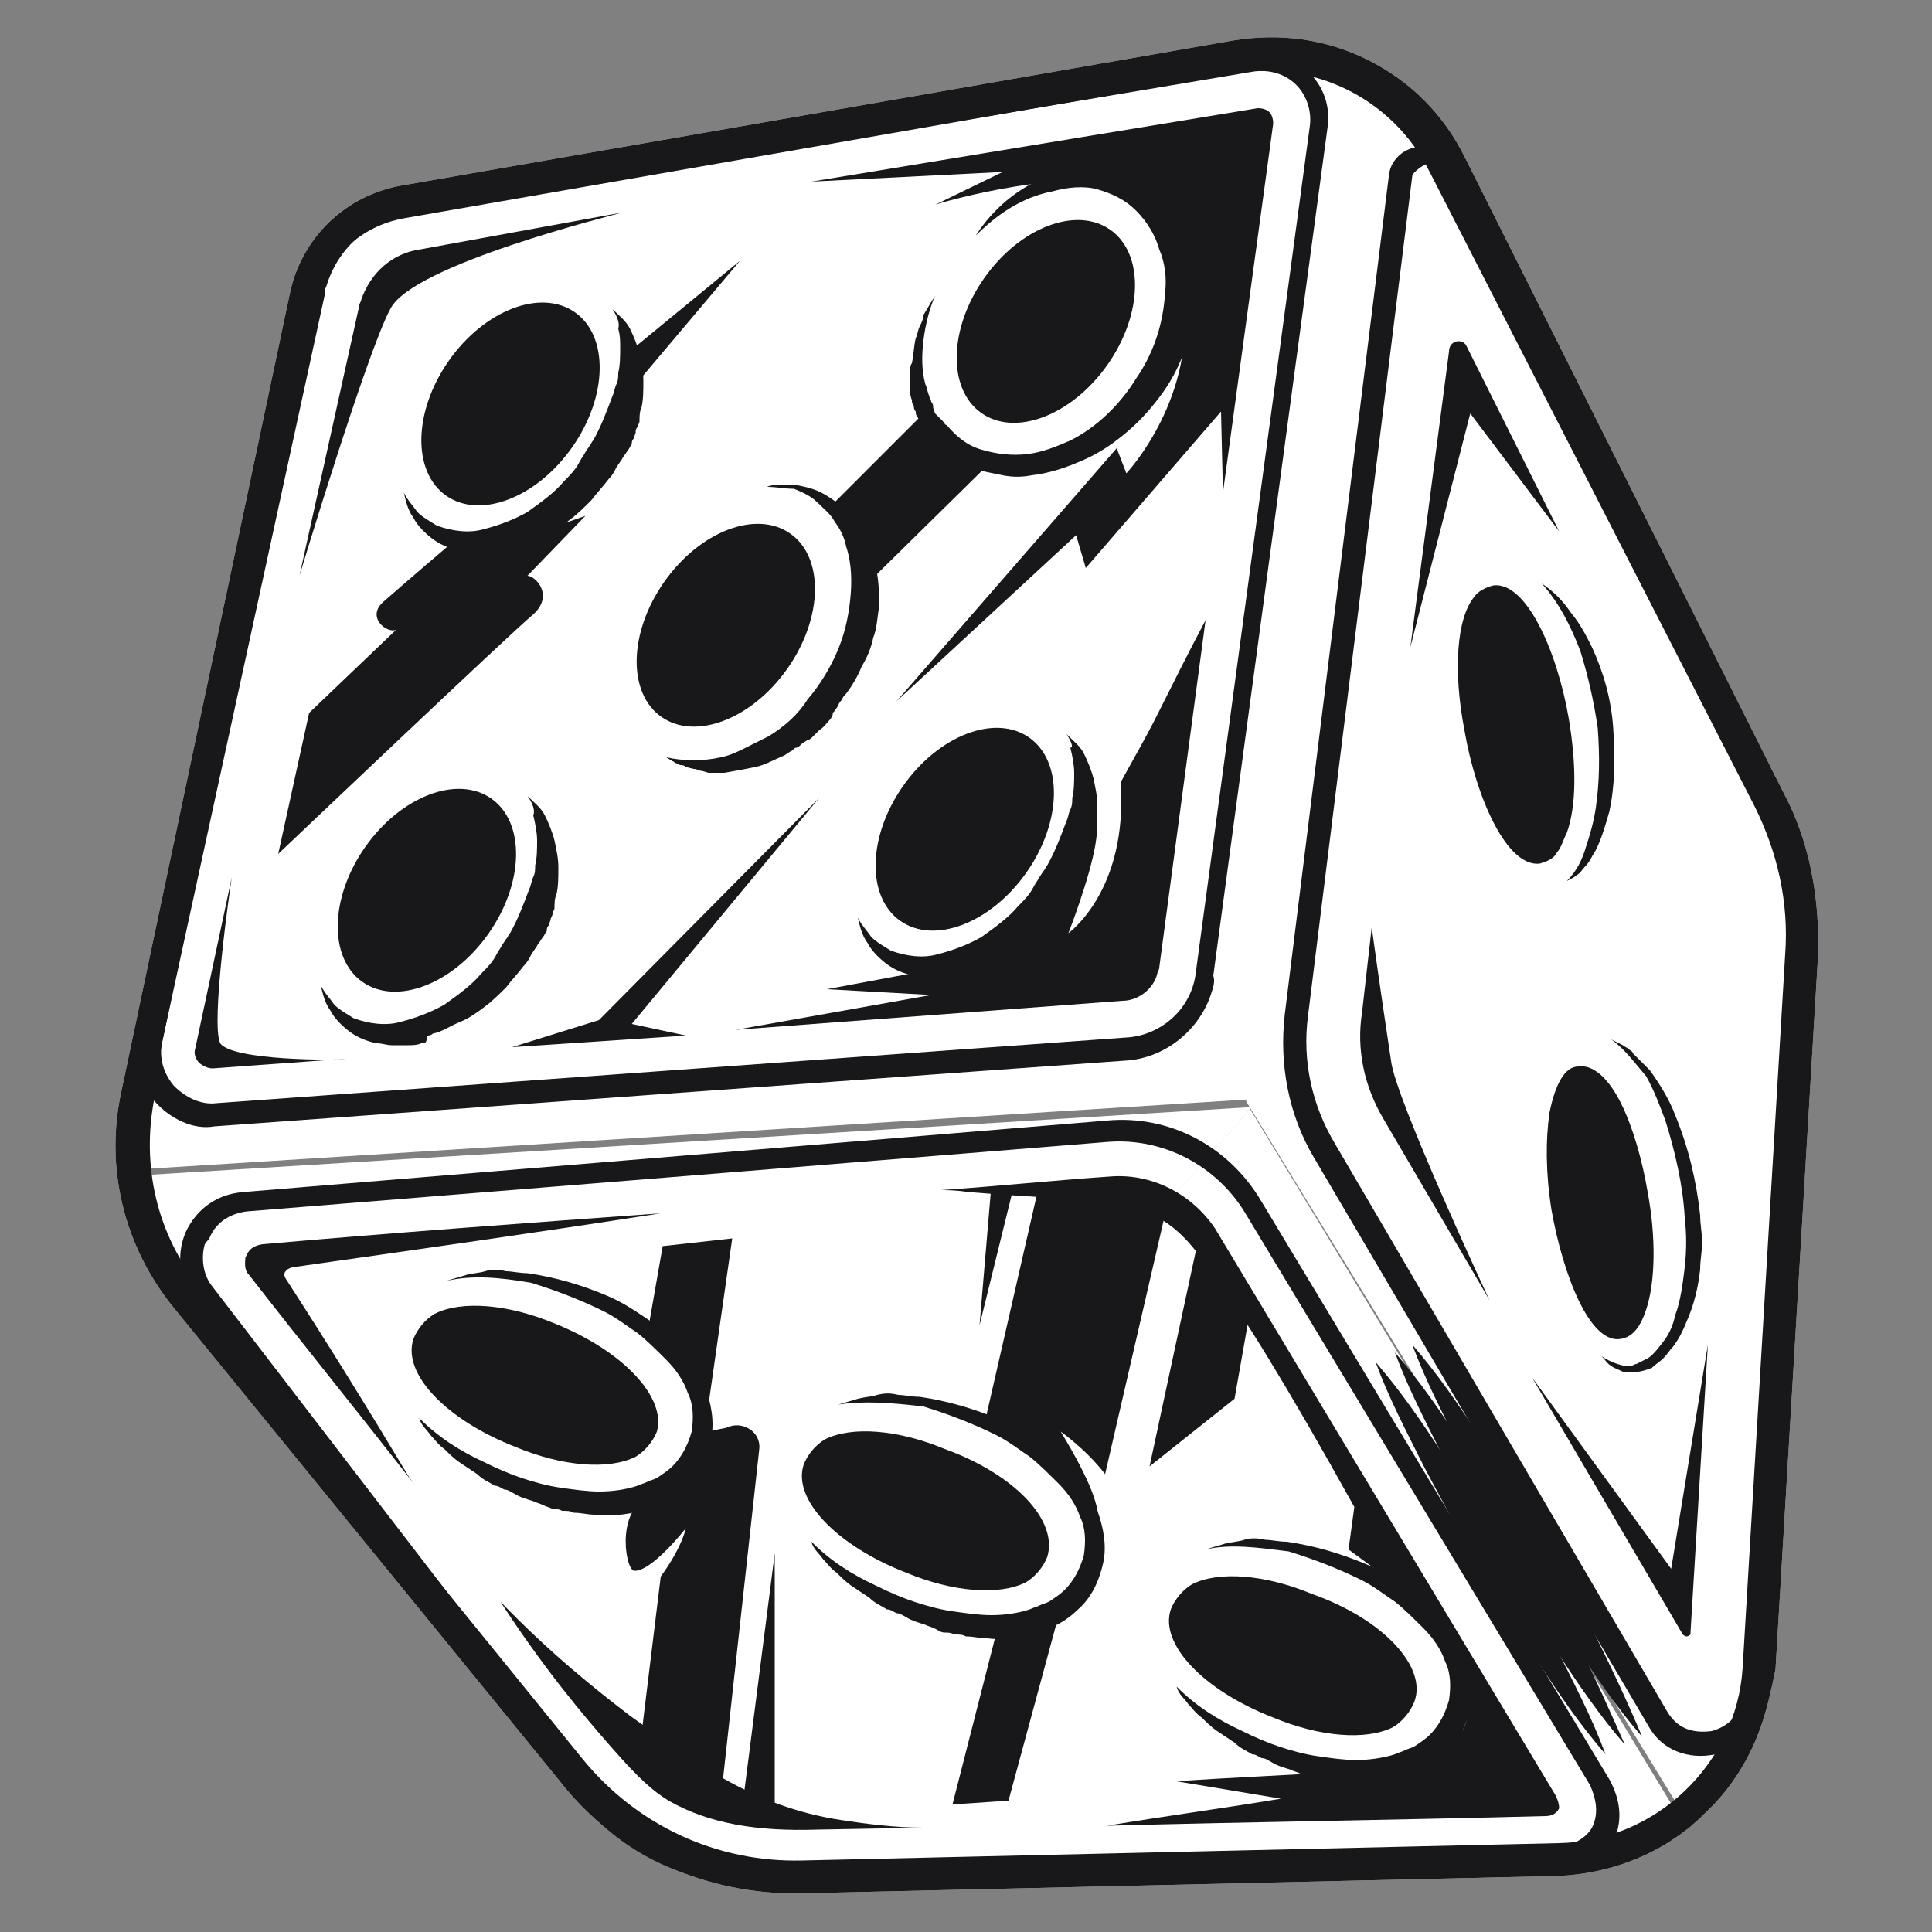 <?xml version="1.0" encoding="utf-8"?>
<!-- Generator: Adobe Illustrator 26.0.1, SVG Export Plug-In . SVG Version: 6.00 Build 0)  -->
<svg version="1.1" id="Слой_1" xmlns="http://www.w3.org/2000/svg" xmlns:xlink="http://www.w3.org/1999/xlink" x="0px" y="0px"
	 viewBox="0 0 100 100" style="enable-background:new 0 0 100 100;" xml:space="preserve">
<rect x="0" y="0" width="100" height="100" fill="#808080" stroke="none"/>
<style type="text/css">
	.st0{clip-path:url(#SVGID_00000101785737395651921480000002151581032293297839_);}
	.st1{fill:#FFFFFF;}
	.st2{fill:#18181B;}
	.st3{display:none;}
	.st4{display:inline;}
	.st5{fill:#110E0E;}
	.st6{display:inline;fill:#110E0E;}
</style>
<g>
	<g>
		<g>
			<g>
				<g>
					<defs>
						<path id="SVGID_1_" d="M91.2,89.2c-0.6,1.8-1.6,3.4-3,4.7c-2,2-4.8,3.1-7.6,3.2L41.5,98c-5,0.1-9.6-2-12.6-5.9L9,67.7
							c-2.6-3.2-3.6-7.3-2.7-11.3L15,15.2c0.6-2.9,2.9-5.1,5.8-5.6l43-7.5c2.4-0.4,4.8-0.1,7,1c2.2,1.1,3.9,2.8,5,5L92.3,41
							c1.4,2.6,1.9,5.6,1.8,8.5l-2.2,36.9C91.7,87.4,91.5,88.3,91.2,89.2z"/>
					</defs>
					<clipPath id="SVGID_00000163781297737239453790000002062242945733489301_">
						<use xlink:href="#SVGID_1_"  style="overflow:visible;"/>
					</clipPath>
					<g style="clip-path:url(#SVGID_00000163781297737239453790000002062242945733489301_);">
						<path class="st1" d="M99.9,115.6c-30.6,1.9-61.1,3.8-91.7,5.8l56.5-64C76.4,76.7,88.2,96.1,99.9,115.6z"/>
						<polygon class="st1" points="4.6,61 8.4,121.3 64.8,57.3 						"/>
						<path class="st1" d="M71.9-3.9c-2.4,20.4-4.7,40.7-7.1,61L0.7,0.6C24.4-0.9,48.1-2.4,71.9-3.9z"/>
						<path class="st1" d="M71.9-3.9C69.5,16.4,67,36.7,64.5,57c23.5-14.4,47-28.8,70.5-43.2C113.9,7.9,92.9,2,71.9-3.9z"/>
						<path class="st1" d="M100.9,116.4c6.4-31.7,12.8-63.3,19.2-95C101.6,33.3,83,45.1,64.5,57C76.6,76.8,88.8,96.6,100.9,116.4z"
							/>
						<polygon class="st1" points="4.4,60.7 64.7,56.9 0.7,0.5 						"/>
					</g>
				</g>
			</g>
		</g>
	</g>
	<g>
		<g>
			<g>
				<g>
					<g>
						<g>
							<g>
								<g>
									<g>
										<g>
											
												<ellipse transform="matrix(0.38 -0.925 0.925 0.38 -49.159 69.891)" class="st2" cx="27.5" cy="71.6" rx="2.8" ry="6.2"/>
										</g>
										<g>
											<path class="st2" d="M91.2,89.2c-0.6,1.8-1.6,3.4-3,4.7c-2,2-4.8,3.1-7.6,3.2L41.5,98c-5,0.1-9.6-2-12.6-5.9L9,67.7
												c-2.6-3.2-3.6-7.3-2.7-11.3L15,15.2c0.6-2.9,2.9-5.1,5.8-5.6l43-7.5c2.4-0.4,4.8-0.1,7,1c2.2,1.1,3.9,2.8,5,5L92.3,41
												c1.4,2.6,1.9,5.6,1.8,8.5l-2.2,36.9C91.7,87.4,91.5,88.3,91.2,89.2z M7.1,56.6L8,56.8c-0.7,3.5,0.1,7.1,2.4,9.9
												l19.8,24.4c2.8,3.4,6.9,5.3,11.3,5.2l39.2-0.9c5-0.1,9.2-4.1,9.5-9.1l2.2-36.9c0.2-2.7-0.4-5.3-1.6-7.7L74,8.9
												c-1.9-3.8-6-5.8-10.1-5.1l-43,7.5c-2.2,0.4-4,2-4.5,4.3L7.8,56.8L7.1,56.6z"/>
										</g>
										<g>
											<path class="st2" d="M83.7,94.8c-0.1,0.2-0.2,0.4-0.3,0.6c-0.6,1.1-1.9,1.5-2.8,1.5l-38.4,0.9c-4.6,0.1-9.3-0.6-12.9-5.4
												l-19.2-25c-0.8-1.1-1-2.4-0.5-3.6c0.6-1.3,1.7-2,3-2.1L57.3,58c3.2-0.3,6.3,1.3,8,4.2l18,29.9l0,0
												C83.9,93.2,83.9,94.1,83.7,94.8z M10.6,64.4c-0.2,0.7-0.1,1.6,0.4,2.2l19.2,25c3.1,4.1,7.1,5,12,4.9l38.3-0.9
												c0.6,0,1.5-0.3,1.9-1c0.3-0.6,0.3-1.3-0.1-2.2L64.4,62.7c-1.5-2.4-4.2-3.8-7-3.6l-44.6,3.6c-0.9,0.1-1.7,0.6-2,1.5
												C10.7,64.2,10.7,64.3,10.6,64.4z"/>
										</g>
										<g>
											<path class="st2" d="M91.1,88.7c-0.3,1.1-1.2,1.9-2.3,2.1c-1.4,0.3-2.8-0.2-3.5-1.5L68,59.9c-1.3-2.2-1.8-4.8-1.5-7.4
												L71.9,9c0.1-0.7,0.7-1.3,1.5-1.4c0.8-0.2,1.5,0.2,1.8,0.7c4.2,8.1,16,31.5,17,33.6c1.1,2.3,1.3,5.3,1.4,5.4v0.1
												l-2.4,40.4C91.2,88.1,91.2,88.4,91.1,88.7z M73.1,9.1l-5.4,43.5c-0.3,2.3,0.2,4.6,1.4,6.6l17.2,29.4c0.6,1,1.5,1.1,2.3,1
												c0.7-0.2,1.5-0.7,1.6-1.9l2.4-40.4c0-0.3-0.3-3-1.2-5c-1-2.1-12.8-25.5-17-33.6c-0.1-0.2-0.3-0.2-0.6-0.2
												C73.4,8.7,73.1,9,73.1,9.1L73.1,9.1z"/>
										</g>
										<g>
											<g>
												<path class="st2" d="M62.7,51.4c-0.6,1.9-2.4,3.4-4.5,3.5l-47.1,3.4C10,58.5,8.8,57.9,8,57s-1.1-2.2-0.9-3.4l8.4-38.5
													c0.6-2.7,2.8-4.8,5.6-5.3l43.4-7.2c1.1-0.2,2.3,0.2,3.1,1c0.9,0.8,1.3,1.9,1.1,3.1l-5.9,43.8
													C62.9,50.8,62.8,51.1,62.7,51.4z M16.9,14.8c-0.1,0.2-0.1,0.3-0.1,0.5L8.4,53.9c-0.2,0.9,0.1,1.7,0.6,2.3
													c0.6,0.6,1.4,1,2.2,0.9l47.1-3.4c1.8-0.1,3.4-1.5,3.6-3.4l5.9-43.8c0.1-0.8-0.2-1.6-0.7-2.1c-0.6-0.6-1.4-0.8-2.2-0.7
													L21.4,11C19.2,11.3,17.5,12.8,16.9,14.8z"/>
											</g>
											<g>
												<g>
													
														<ellipse transform="matrix(0.575 -0.818 0.818 0.575 -5.852 30.487)" class="st2" cx="26.4" cy="20.9" rx="5.8" ry="3.9"/>
												</g>
												<g>
													<path class="st2" d="M31.7,16c0.3,0.3,0.7,0.6,0.9,1s0.4,0.9,0.5,1.3s0.2,0.9,0.2,1.4s0,1-0.1,1.4
														c-0.1,0.2-0.1,0.5-0.1,0.7c0,0.1-0.1,0.2-0.1,0.3c-0.1,0.1-0.1,0.2-0.1,0.3l-0.1,0.3c-0.1,0.1-0.1,0.2-0.1,0.3
														c-0.1,0.1-0.1,0.2-0.2,0.3l-0.2,0.3c-0.1,0.1-0.1,0.2-0.2,0.3l-0.2,0.3c-0.1,0.2-0.2,0.4-0.4,0.6
														c-0.3,0.4-0.6,0.7-0.9,1.1c-0.3,0.3-0.7,0.7-1.1,1s-0.8,0.6-1.3,0.8c-0.5,0.2-0.9,0.5-1.4,0.6
														c-0.1,0.1-0.2,0.1-0.3,0.1s-0.2,0.1-0.4,0.1c-0.2,0.1-0.5,0.1-0.7,0.1c-0.1,0-0.3,0-0.4,0s-0.3,0-0.4,0
														c-0.3,0-0.5-0.1-0.8-0.1c-0.5-0.1-1-0.3-1.4-0.6c-0.4-0.3-0.8-0.7-1-1.1c-0.3-0.4-0.4-0.9-0.5-1.3
														c0.2,0.4,0.5,0.7,0.7,1c0.3,0.3,0.7,0.5,1,0.7c0.8,0.3,1.7,0.4,2.4,0.2c0.8-0.2,1.6-0.5,2.3-0.9c0.7-0.5,1.4-1,1.9-1.6
														c0.3-0.3,0.6-0.6,0.8-1c0.1-0.2,0.2-0.3,0.3-0.5l0.2-0.3c0.1-0.1,0.1-0.2,0.2-0.3c0.4-0.7,0.7-1.5,1-2.3
														c0.1-0.2,0.1-0.4,0.2-0.6c0.1-0.2,0.1-0.4,0.1-0.6c0.1-0.4,0.1-0.9,0.1-1.3s0-0.6-0.1-1C32.1,16.7,31.9,16.3,31.7,16z"
														/>
												</g>
											</g>
											<g>
												<g>
													
														<ellipse transform="matrix(0.575 -0.818 0.818 0.575 9.447 51.346)" class="st2" cx="54.1" cy="16.6" rx="5.8" ry="3.9"/>
												</g>
												<g>
													<path class="st2" d="M50.5,12.2c0.9-1.4,2.2-2.5,3.8-3.1c0.9-0.3,1.8-0.5,2.7-0.3s1.9,0.5,2.7,1.2
														c0.4,0.3,0.7,0.7,1,1.1c0.3,0.4,0.5,0.9,0.7,1.3c0.3,0.9,0.5,1.9,0.5,2.8c0,0.5-0.1,0.9-0.2,1.4s-0.2,0.9-0.3,1.3
														c-0.3,0.9-0.7,1.7-1.2,2.4c-0.5,0.7-1.1,1.4-1.8,2s-1.4,1.1-2.3,1.5c-0.9,0.4-1.8,0.7-2.7,0.8c-0.5,0.1-1,0.1-1.5,0
														s-1-0.2-1.4-0.3c-0.9-0.4-1.8-1-2.3-1.8c-0.1-0.1-0.1-0.2-0.2-0.3L47.7,22l-0.1-0.2l-0.1-0.2c-0.1-0.1-0.1-0.2-0.1-0.3
														c-0.1-0.1-0.1-0.2-0.1-0.3c-0.1-0.1-0.1-0.2-0.1-0.3c-0.1-0.2-0.1-0.5-0.1-0.7v-0.3c0-0.1,0-0.2,0-0.3
														c0-0.2,0-0.5,0.1-0.6c0.1-0.5,0.1-0.9,0.2-1.3c0.1-0.2,0.1-0.4,0.2-0.6c0.1-0.2,0.2-0.4,0.2-0.6l0.3-0.5
														c0.1-0.2,0.2-0.3,0.3-0.5c-0.3,0.7-0.5,1.5-0.6,2.3s-0.1,1.6,0.1,2.3c0.1,0.2,0.1,0.4,0.2,0.6c0,0.1,0.1,0.2,0.1,0.3
														c0.1,0.1,0.1,0.2,0.1,0.3l0.1,0.3l0.1,0.1l0.1,0.1l0.2,0.2c0.1,0.1,0.1,0.2,0.2,0.2c0.5,0.6,1.1,1.1,1.9,1.3
														c0.7,0.2,1.5,0.3,2.3,0.2c0.8-0.1,1.5-0.4,2.2-0.7c1.4-0.7,2.6-1.9,3.4-3.2c0.9-1.3,1.4-2.8,1.5-4.4
														c0.1-0.8,0-1.6-0.3-2.3c-0.2-0.7-0.6-1.4-1.2-2c-0.6-0.6-1.3-0.9-2-1.1c-0.7-0.2-1.6-0.1-2.3,0.1
														C52.9,10.2,51.6,11.1,50.5,12.2z"/>
												</g>
											</g>
											<g>
												<g>
													
														<ellipse transform="matrix(0.575 -0.818 0.818 0.575 -13.849 59.072)" class="st2" cx="49.9" cy="42.9" rx="5.8" ry="3.9"/>
												</g>
												<g>
													<path class="st2" d="M55.2,38c0.3,0.3,0.7,0.6,0.9,1s0.4,0.9,0.5,1.3c0.1,0.5,0.2,0.9,0.2,1.4s0,1-0.1,1.4
														c-0.1,0.2-0.1,0.5-0.1,0.7c0,0.1-0.1,0.2-0.1,0.3c-0.1,0.1-0.1,0.2-0.1,0.3l-0.1,0.3c-0.1,0.1-0.1,0.2-0.1,0.3
														c-0.1,0.1-0.1,0.2-0.2,0.3l-0.2,0.3c-0.1,0.1-0.1,0.2-0.2,0.3l-0.2,0.3c-0.1,0.2-0.2,0.4-0.4,0.6
														c-0.3,0.4-0.6,0.7-0.9,1.1c-0.3,0.3-0.7,0.7-1.1,1c-0.4,0.3-0.8,0.6-1.3,0.8s-0.9,0.5-1.4,0.6
														c-0.1,0.1-0.2,0.1-0.3,0.1c-0.1,0.1-0.2,0.1-0.4,0.1c-0.2,0.1-0.5,0.1-0.7,0.1c-0.1,0-0.3,0-0.4,0s-0.3,0-0.4,0
														c-0.3,0-0.5-0.1-0.8-0.1c-0.5-0.1-1-0.3-1.4-0.6s-0.8-0.7-1-1.1c-0.3-0.4-0.4-0.9-0.5-1.3c0.2,0.4,0.5,0.7,0.7,1
														c0.3,0.3,0.7,0.5,1,0.7c0.8,0.3,1.7,0.4,2.4,0.2c0.8-0.2,1.6-0.5,2.3-0.9c0.7-0.5,1.4-1,1.9-1.6c0.3-0.3,0.6-0.6,0.8-1
														c0.1-0.2,0.2-0.3,0.3-0.5l0.2-0.3c0.1-0.1,0.1-0.2,0.2-0.3c0.4-0.7,0.7-1.5,1-2.3c0.1-0.2,0.1-0.4,0.2-0.6
														c0.1-0.2,0.1-0.4,0.1-0.6c0.1-0.4,0.1-0.9,0.1-1.3c0-0.4-0.1-0.9-0.2-1.3C55.6,38.7,55.4,38.3,55.2,38z"/>
												</g>
											</g>
											<g>
												<g>
													
														<ellipse transform="matrix(0.575 -0.818 0.818 0.575 -28.321 37.65)" class="st2" cx="22.1" cy="46.1" rx="5.8" ry="3.9"/>
												</g>
												<g>
													<path class="st2" d="M27.3,41.2c0.3,0.3,0.7,0.6,0.9,1c0.2,0.4,0.4,0.9,0.5,1.3c0.1,0.5,0.2,0.9,0.2,1.4s0,1-0.1,1.4
														c-0.1,0.2-0.1,0.5-0.1,0.7c0,0.1-0.1,0.2-0.1,0.3s-0.1,0.2-0.1,0.3l-0.1,0.3c-0.1,0.1-0.1,0.2-0.1,0.3
														c-0.1,0.1-0.1,0.2-0.2,0.3l-0.2,0.3c-0.1,0.1-0.1,0.2-0.2,0.3l-0.2,0.3c-0.1,0.2-0.2,0.4-0.4,0.6
														c-0.3,0.4-0.6,0.7-0.9,1.1c-0.3,0.3-0.7,0.7-1.1,1s-0.8,0.6-1.3,0.8s-0.9,0.5-1.4,0.6c-0.1,0.1-0.2,0.1-0.3,0.1
														c0,0.4-0.1,0.4-0.3,0.4c-0.2,0.1-0.5,0.1-0.7,0.1c-0.1,0-0.3,0-0.4,0s-0.3,0-0.4,0c-0.3,0-0.5-0.1-0.8-0.1
														c-0.5-0.1-1-0.3-1.4-0.6s-0.8-0.7-1-1.1c-0.3-0.4-0.4-0.9-0.5-1.3c0.2,0.4,0.5,0.7,0.7,1c0.3,0.3,0.7,0.5,1,0.7
														c0.8,0.3,1.7,0.4,2.4,0.2c0.8-0.2,1.6-0.5,2.3-0.9c0.7-0.5,1.4-1,1.9-1.6c0.3-0.3,0.6-0.6,0.8-1
														c0.1-0.2,0.2-0.3,0.3-0.5l0.2-0.3c0.1-0.1,0.1-0.2,0.2-0.3c0.4-0.7,0.7-1.5,1-2.3c0.1-0.2,0.1-0.4,0.2-0.6
														c0.1-0.2,0.1-0.4,0.1-0.6c0.1-0.4,0.1-0.9,0.1-1.3c0-0.4-0.1-0.9-0.2-1.3C27.7,42,27.6,41.6,27.3,41.2z"/>
												</g>
											</g>
											<g>
												<g>
													
														<ellipse transform="matrix(0.575 -0.818 0.818 0.575 -10.473 44.546)" class="st2" cx="37.6" cy="32.3" rx="5.8" ry="3.9"/>
												</g>
												<g>
													<path class="st2" d="M39.7,25.2c0.2-0.1,0.5-0.1,0.7-0.1s0.5,0,0.8,0c0.5,0.1,1,0.2,1.5,0.5s0.9,0.6,1.3,1.1
														c0.1,0.1,0.2,0.2,0.3,0.3c0.1,0.1,0.2,0.2,0.2,0.3c0.1,0.1,0.2,0.2,0.2,0.4c0.1,0.1,0.1,0.3,0.2,0.4
														c0.1,0.3,0.2,0.5,0.3,0.8c0.1,0.1,0.1,0.3,0.1,0.4s0.1,0.3,0.1,0.4c0.1,0.6,0.1,1.1,0.1,1.7c-0.1,0.6-0.1,1.1-0.3,1.6
														c-0.1,0.5-0.3,1-0.6,1.5c-0.2,0.5-0.5,1-0.8,1.4c-0.1,0.1-0.2,0.2-0.2,0.3c-0.1,0.1-0.2,0.2-0.2,0.3l-0.2,0.3
														c-0.1,0.1-0.1,0.1-0.1,0.2L43,37.2c-0.2,0.2-0.3,0.4-0.6,0.6c-0.1,0.1-0.2,0.2-0.3,0.3s-0.2,0.2-0.3,0.2l-0.3,0.2
														c-0.1,0.1-0.2,0.2-0.3,0.2s-0.2,0.2-0.3,0.2l-0.3,0.2c-0.5,0.2-1,0.5-1.5,0.6s-1,0.2-1.6,0.3c-0.3,0-0.5,0-0.8,0
														c-0.1,0-0.3-0.1-0.4-0.1s-0.2-0.1-0.4-0.1l-0.4-0.1c-0.1-0.1-0.2-0.1-0.3-0.1L35,39.5c-0.1,0-0.1-0.1-0.2-0.1
														c-0.1-0.1-0.2-0.1-0.3-0.2c0.9,0.2,1.9,0.2,2.8,0c0.5-0.1,0.9-0.3,1.3-0.5c0.2-0.1,0.4-0.2,0.6-0.3
														c0.2-0.1,0.4-0.2,0.6-0.3c0.8-0.5,1.5-1.1,2-1.9c0.6-0.7,1.1-1.5,1.5-2.4s0.6-1.8,0.7-2.7c0.1-0.9,0.1-1.9-0.2-2.8
														c-0.1-0.5-0.3-0.9-0.6-1.3c-0.2-0.4-0.6-0.7-0.9-1c-0.3-0.3-0.7-0.5-1.2-0.7C40.6,25.3,40.2,25.2,39.7,25.2z"/>
												</g>
											</g>
											<g>
												<path class="st2" d="M17.9,54.8L11,55.3c-0.3,0-0.6-0.2-0.7-0.3s-0.3-0.4-0.2-0.7l1.9-8.9C11.9,46,10.9,53,11.4,54
													C12,54.9,17.5,54.9,17.9,54.8z"/>
											</g>
											<g>
												<path class="st2" d="M32.2,11c-0.3,0.1-10.9,2.7-12,5c-1.2,2.2-4.7,13.8-4.7,13.8l3.1-14c0-0.1,0.1-0.2,0.1-0.3
													c0.5-1.4,1.6-2.4,3.1-2.6L32.2,11z"/>
											</g>
											<g>
												<polygon class="st2" points="38.3,13.5 32.7,18.1 32.9,19.9 												"/>
											</g>
											<g>
												<path class="st2" d="M23.5,28c0,0-2.7,2.3-3.6,3.1c-1,0.8,0.1,1.7,0.6,1.5L16,36.9l-1.6,7.3c0,0,12.1-11.5,13.2-12.4
													c1.1-1,0.1-2-0.3-2l3-3.1L26,28.2L23.5,28z"/>
											</g>
											<g>
												<path class="st2" d="M45,30.1l6.3-6.2c0,0-2.8-0.9-3.2-2.8l-5,5C43,26.1,44.6,27.7,45,30.1z"/>
											</g>
											<g>
												<path class="st2" d="M62.4,32.1c-0.8,6-1.6,12-2.4,18c0,0.1-0.1,0.2-0.1,0.3c-0.2,0.8-1,1.4-1.8,1.4l-20,1.5l10.1-1.8
													l-5.4-0.3l5.9-1.1c0,0,3.9-0.5,5.4-2.7s2.4-6,2.4-6s0.5,0.5,0.2,2.3s-1.4,4.6-1.4,4.6s3.1-2.2,2.7-7.8
													c0.6-1.1,1.3-2.3,1.9-3.5C60.7,35.4,61.5,33.8,62.4,32.1z"/>
											</g>
											<g>
												<path class="st2" d="M65.7,5.8c0.1,0.1,0.2,0.3,0.2,0.6l-2.6,19.1l-0.1-4.2l-7,8.1l-0.5-1.7l-9.3,8.6l11.4-13.1l0.5,1.3
													c0,0,3.4-3.6,3-8.6c0,0,0.3-4.5-2.6-6c-2.8-1.5-10.1,0.6-10.3,0.7l3.5-1.7L42,9.4l23.1-3.8C65.4,5.6,65.6,5.7,65.7,5.8z
													"/>
											</g>
											<g>
												<polygon class="st2" points="26.5,54.2 31,52.8 42.4,41.3 32.7,53 35.5,53.6 												"/>
											</g>
										</g>
										<g>
											<g>
												<path class="st2" d="M79.8,30.2c0.6,0.4,1.1,0.9,1.5,1.5c0.5,0.6,0.8,1.2,1.1,1.8c0.6,1.3,1,2.7,1.1,4.2
													s0.1,2.9-0.2,4.3c-0.2,0.7-0.4,1.4-0.7,2c-0.2,0.3-0.3,0.6-0.6,0.9c-0.1,0.1-0.2,0.3-0.4,0.4c-0.1,0.1-0.3,0.2-0.5,0.3
													c0.5-0.5,0.8-1.1,1-1.8c0.2-0.6,0.4-1.3,0.5-2c0.2-1.4,0.2-2.7,0.1-4.1c-0.2-1.4-0.5-2.7-0.9-4
													C81.3,32.4,80.7,31.2,79.8,30.2z"/>
											</g>
										</g>
										<g>
											<path class="st2" d="M83.4,53.8c0.2,0.1,0.4,0.2,0.6,0.3c0.1,0.1,0.2,0.1,0.3,0.2c0.1,0.1,0.2,0.1,0.2,0.2
												c0.1,0.1,0.2,0.2,0.2,0.2l0.2,0.2c0.2,0.2,0.3,0.3,0.5,0.5c0.5,0.7,1,1.5,1.3,2.3c0.7,1.7,1.1,3.4,1.3,5.2
												c0,0.5,0.1,0.9,0.1,1.4S88,65.2,88,65.7c-0.1,0.9-0.3,1.8-0.7,2.7c-0.2,0.5-0.4,0.9-0.7,1.3c-0.2,0.2-0.3,0.4-0.5,0.6
												s-0.4,0.3-0.6,0.5C85,71,84.5,71.1,84,71c-0.2-0.1-0.5-0.2-0.6-0.3c-0.2-0.1-0.3-0.3-0.5-0.5c0.3,0.2,0.7,0.4,1.2,0.5
												c0.1,0,0.2,0,0.3,0c0.1,0,0.2-0.1,0.3-0.1c0.2-0.1,0.4-0.2,0.6-0.3c0.3-0.2,0.6-0.6,0.9-1c0.2-0.3,0.4-0.7,0.5-1.2
												c0.3-0.8,0.4-1.7,0.5-2.5c0.1-0.9,0.1-1.7,0-2.6c-0.1-1.7-0.5-3.4-1-5c-0.3-0.8-0.6-1.6-1-2.3
												C84.6,55,84.1,54.3,83.4,53.8z"/>
										</g>
										<g>
											<path class="st2" d="M88.4,69.6l-0.9,14.9c0,0.1,0,0.1,0,0.1c-0.1,0.1-0.2,0.1-0.2,0.1c-0.1,0-0.2-0.1-0.2-0.1l-7.8-13.3
												l7.2,9.9L88.4,69.6z"/>
										</g>
										<g>
											<path class="st2" d="M71,48c0.3,2.2,0.8,5.6,1,6.9c0.2,1.9,5,12.2,5.1,12.4l-5.5-9.4c-1-1.7-1.4-3.6-1.1-5.5L71,48z"/>
										</g>
										<g>
											<path class="st2" d="M75.9,17.9c1.4,2.8,3.1,6.2,4.8,9.6l-4.6-6.1L73,33.5l2-15.3C75,17.6,75.7,17.5,75.9,17.9z"/>
										</g>
										<g>
											<path class="st2" d="M83.1,90.8c-1.3-1.5-2.4-3.1-3.5-4.8c-1.1-1.7-2.1-3.3-3.1-5s-1.9-3.4-2.8-5.1
												c-0.9-1.8-1.8-3.5-2.5-5.4c1.3,1.5,2.4,3.1,3.5,4.8c1.1,1.7,2.1,3.3,3.1,5s1.9,3.4,2.8,5.1
												C81.5,87.2,82.4,88.9,83.1,90.8z"/>
											<path class="st2" d="M84.1,90.3c-1.3-1.5-2.4-3.1-3.5-4.8c-1.1-1.7-2.1-3.3-3.1-5s-1.9-3.4-2.8-5.1
												c-0.9-1.8-1.8-3.5-2.5-5.4c1.3,1.5,2.4,3.1,3.5,4.8c1.1,1.7,2.1,3.3,3.1,5s1.9,3.4,2.8,5.1
												C82.5,86.7,83.3,88.5,84.1,90.3z"/>
											<path class="st2" d="M85,89.9c-1.3-1.5-2.4-3.1-3.5-4.8c-1.1-1.7-2.1-3.3-3.1-5s-1.9-3.4-2.8-5.1
												c-0.9-1.8-1.8-3.5-2.5-5.4c1.3,1.5,2.4,3.1,3.5,4.8c1.1,1.7,2.1,3.3,3.1,5s1.9,3.4,2.8,5.1C83.4,86.3,84.2,88,85,89.9z"
												/>
										</g>
										<g>
											<path class="st2" d="M34.2,62.8c-6.4,1-12.8,1.9-19.1,2.8c-0.3,0.1-0.5,0.3-0.3,0.6c2.2,3.4,4.3,6.8,6.4,10.3
												c0.1,0.1,0.2,0.3,0.3,0.4c-2.8-3.6-5.8-7.3-8.6-10.9c-0.3-0.3-0.2-0.7-0.2-0.9c0.1-0.2,0.2-0.6,0.9-0.7
												C20.4,63.8,27.3,63.3,34.2,62.8z"/>
										</g>
										<g>
											<path class="st2" d="M62.9,63.6l17.6,29.3c0.2,0.4,0.2,0.6,0.2,0.7C80.6,93.8,80.4,94,80,94c-7.6,0.2-15.2,0.3-22.7,0.5
												c3-0.5,6-0.9,9-1.4c-1.8-0.3-3.6-0.6-5.4-0.9c2.8-0.2,5.6-0.3,8.5-0.5c0,0,7-0.4,6.5-3.2c-0.5-2.8-2.7-5.8-2.7-5.8
												l-3.4-2.5l0.3-2.2c-3.5-6.3-5.8-10-7.4-12.2c-0.6-0.7-1.4-2.2-3.2-3c-0.6-0.3-1.4-0.4-2.8-0.6C55,62,54,62,50.1,61.7
												c-0.6-0.1-1.1-0.1-1.4-0.1c2.9-0.2,5.8-0.5,8.7-0.7C59.6,60.7,61.7,61.8,62.9,63.6z"/>
										</g>
										<g>
											<path class="st2" d="M47.8,94.6l-5.5,0.1c-3.1,0.1-5.6-0.3-7.7-1.5c-0.8-0.5-1.5-1.1-2.9-2.7c-1.5-1.7-3.6-4.2-5.8-7.6
												c2.6,2.7,5,4.6,6.7,5.9c3.2,2.3,6.3,4.7,10.9,5.4C44.8,94.4,46.3,94.6,47.8,94.6z"/>
										</g>
										<g>
											<polygon class="st2" points="52.4,61.7 50.7,68.6 51.3,61.5 											"/>
										</g>
										<g>
											<path class="st2" d="M34,74.1c-0.2,0.5-0.6,1-1.1,1.3c-1.4,0.7-3.8,0.5-6.2-0.5c-3.6-1.4-5.9-3.8-5.3-5.6l0,0
												c0.2-0.5,0.6-1,1.1-1.3c1.4-0.7,3.8-0.5,6.2,0.5l0,0C32.2,69.9,34.5,72.3,34,74.1L34,74.1z M22.3,69.6L22.3,69.6
												c-0.3,1,1.5,3,4.6,4.3c2.4,1,4.5,0.9,5.4,0.5c0.3-0.2,0.5-0.3,0.6-0.6l0,0c0.3-1-1.5-3-4.6-4.3l0,0
												c-2.4-1-4.5-0.9-5.4-0.5C22.6,69.2,22.4,69.3,22.3,69.6z"/>
										</g>
										<g>
											<path class="st2" d="M23.1,66.3c0.3-0.1,0.7-0.2,1-0.3c0.3-0.1,0.7-0.1,1-0.2s0.7-0.1,1.1,0c0.3,0,0.7,0.1,1.1,0.1
												c1.4,0.2,2.8,0.6,4.2,1.2c0.7,0.3,1.3,0.7,1.9,1.1c0.6,0.4,1.2,0.9,1.7,1.5c0.1,0.2,0.3,0.3,0.4,0.5l0.2,0.2
												c0.1,0.1,0.1,0.2,0.2,0.3c0.2,0.3,0.4,0.7,0.6,1.1c0.3,0.8,0.5,1.8,0.3,2.7c-0.2,0.9-0.6,1.8-1.3,2.4
												c-0.3,0.3-0.7,0.6-1.1,0.8c-0.2,0.1-0.4,0.2-0.6,0.3c-0.2,0.1-0.4,0.1-0.6,0.2c-0.8,0.2-1.6,0.3-2.4,0.2
												c-0.4,0-0.7-0.1-1.1-0.1c-0.2-0.1-0.3-0.1-0.6-0.1c-0.2-0.1-0.3-0.1-0.5-0.1c-0.2-0.1-0.3-0.1-0.5-0.2s-0.3-0.1-0.5-0.2
												c-0.3-0.1-0.7-0.2-1-0.4c-0.2-0.1-0.3-0.2-0.5-0.2c-0.2-0.1-0.3-0.2-0.5-0.2c-0.3-0.2-0.6-0.3-0.9-0.6
												c-0.3-0.2-0.6-0.4-0.9-0.6S23.2,75.2,23,75c-0.3-0.2-0.5-0.5-0.7-0.7c-0.2-0.3-0.5-0.5-0.6-0.9c1,1,2.1,1.7,3.4,2.3
												c0.6,0.3,1.3,0.6,1.9,0.8c0.6,0.2,1.3,0.4,2,0.5s1.4,0.2,2,0.2c0.7,0,1.4-0.1,2-0.3c0.2-0.1,0.3-0.1,0.5-0.2
												s0.3-0.1,0.5-0.2c0.3-0.2,0.6-0.4,0.8-0.6c0.5-0.5,0.8-1.1,1-1.8c0.1-0.7,0.1-1.4-0.2-2c-0.2-0.6-0.6-1.2-1.1-1.7
												s-1-1-1.5-1.4c-0.6-0.4-1.1-0.8-1.7-1.1c-1.2-0.6-2.5-1.1-3.8-1.5C25.8,66.1,24.4,66,23.1,66.3z"/>
										</g>
										<g>
											
												<ellipse transform="matrix(0.38 -0.925 0.925 0.38 -42.495 92.717)" class="st2" cx="47.9" cy="78.1" rx="2.8" ry="6.2"/>
										</g>
										<g>
											<path class="st2" d="M54.2,80.6c-0.2,0.5-0.6,1-1.1,1.3c-1.4,0.7-3.8,0.5-6.2-0.5c-3.6-1.4-5.9-3.8-5.3-5.6l0,0
												c0.2-0.5,0.6-1,1.1-1.3c1.4-0.7,3.8-0.5,6.2,0.5l0,0C52.5,76.3,54.8,78.7,54.2,80.6L54.2,80.6z M42.6,76.1L42.6,76.1
												c-0.3,1,1.5,3,4.6,4.3c2.4,1,4.5,0.9,5.4,0.5c0.3-0.2,0.5-0.3,0.6-0.6l0,0c0.3-1-1.5-3-4.6-4.3l0,0
												c-2.4-1-4.5-0.9-5.4-0.5C42.9,75.6,42.7,75.8,42.6,76.1z"/>
										</g>
										<g>
											<path class="st2" d="M43.4,72.7c0.3-0.1,0.7-0.2,1-0.3c0.4-0.1,0.7-0.1,1-0.2c0.4-0.1,0.7-0.1,1.1,0
												c0.3,0,0.7,0.1,1.1,0.1c1.4,0.2,2.8,0.6,4.2,1.2c0.7,0.3,1.3,0.7,1.9,1.1c0.6,0.4,1.2,0.9,1.7,1.5
												c0.1,0.2,0.3,0.3,0.4,0.5l0.2,0.2c0.1,0.1,0.1,0.2,0.2,0.3c0.2,0.3,0.4,0.7,0.6,1.1c0.3,0.8,0.5,1.8,0.3,2.7
												c-0.2,0.9-0.6,1.8-1.3,2.4c-0.3,0.3-0.7,0.6-1.1,0.8c-0.2,0.1-0.4,0.2-0.6,0.3c-0.2,0.1-0.4,0.1-0.6,0.2
												c-0.8,0.2-1.6,0.3-2.4,0.2c-0.4,0-0.7-0.1-1.1-0.1c-0.2-0.1-0.3-0.1-0.6-0.1c-0.2-0.1-0.3-0.1-0.5-0.1s-0.3-0.1-0.5-0.2
												s-0.3-0.1-0.5-0.2c-0.3-0.1-0.7-0.2-1-0.4c-0.2-0.1-0.3-0.2-0.5-0.2c-0.2-0.1-0.3-0.2-0.5-0.2c-0.3-0.2-0.6-0.3-0.9-0.6
												c-0.3-0.2-0.6-0.4-0.9-0.6c-0.3-0.2-0.6-0.5-0.8-0.7c-0.3-0.2-0.5-0.5-0.7-0.7c-0.2-0.3-0.5-0.5-0.6-0.9
												c1,1,2.1,1.7,3.4,2.3c0.6,0.3,1.3,0.6,1.9,0.8c0.6,0.2,1.3,0.4,2,0.5s1.4,0.2,2,0.2c0.7,0,1.4-0.1,2-0.3
												c0.2-0.1,0.3-0.1,0.5-0.2s0.3-0.1,0.5-0.2c0.3-0.2,0.6-0.4,0.8-0.6c0.5-0.5,0.8-1.1,1-1.8c0.1-0.7,0.1-1.4-0.2-2
												c-0.2-0.6-0.6-1.2-1.1-1.7s-1-1-1.5-1.4c-0.6-0.4-1.1-0.8-1.7-1.1c-1.2-0.6-2.5-1.1-3.8-1.5
												C46.1,72.6,44.7,72.5,43.4,72.7z"/>
										</g>
										<g>
											
												<ellipse transform="matrix(0.38 -0.925 0.925 0.38 -37.751 114.989)" class="st2" cx="66.9" cy="85.6" rx="2.8" ry="6.2"/>
										</g>
										<g>
											<path class="st2" d="M73.2,88.1c-0.2,0.5-0.6,1-1.1,1.3c-1.4,0.7-3.8,0.5-6.2-0.5c-3.6-1.4-5.9-3.8-5.3-5.6l0,0
												c0.2-0.5,0.6-1,1.1-1.3c1.4-0.7,3.8-0.5,6.2,0.5l0,0C71.6,83.8,73.9,86.3,73.2,88.1L73.2,88.1z M61.7,83.5L61.7,83.5
												c-0.3,1,1.5,3,4.6,4.3c2.4,1,4.5,0.9,5.4,0.5c0.3-0.2,0.5-0.3,0.6-0.6l0,0c0.3-1-1.5-3-4.6-4.3l0,0
												c-2.4-1-4.5-0.9-5.4-0.5C61.9,83.1,61.7,83.3,61.7,83.5z"/>
										</g>
										<g>
											<path class="st2" d="M62.4,80.2c0.3-0.1,0.7-0.2,1-0.3c0.4-0.1,0.7-0.1,1-0.2s0.7-0.1,1.1,0c0.3,0,0.7,0.1,1.1,0.1
												c1.4,0.2,2.8,0.6,4.2,1.2c0.7,0.3,1.3,0.7,1.9,1.1s1.2,0.9,1.7,1.5c0.1,0.2,0.3,0.3,0.4,0.5l0.2,0.2
												c0.1,0.1,0.1,0.2,0.2,0.3c0.2,0.3,0.4,0.7,0.6,1.1c0.3,0.8,0.5,1.8,0.3,2.7c-0.2,0.9-0.6,1.8-1.3,2.4
												c-0.3,0.3-0.7,0.6-1.1,0.8c-0.2,0.1-0.4,0.2-0.6,0.3c-0.2,0.1-0.4,0.1-0.6,0.2c-0.8,0.2-1.6,0.3-2.4,0.2
												c-0.4,0-0.7-0.1-1.1-0.1c-0.2-0.1-0.3-0.1-0.6-0.1C68.1,92,68,92,67.8,92s-0.3-0.1-0.5-0.2s-0.3-0.1-0.5-0.2
												c-0.3-0.1-0.7-0.2-1-0.4c-0.2-0.1-0.3-0.2-0.5-0.2c-0.2-0.1-0.3-0.2-0.5-0.2c-0.3-0.2-0.6-0.3-0.9-0.6
												c-0.3-0.2-0.6-0.4-0.9-0.6c-0.3-0.2-0.6-0.5-0.8-0.7c-0.3-0.2-0.5-0.5-0.7-0.7c-0.2-0.3-0.5-0.5-0.6-0.9
												c1,1,2.1,1.7,3.4,2.3c0.6,0.3,1.3,0.6,1.9,0.8c0.6,0.2,1.3,0.4,2,0.5s1.4,0.2,2,0.2s1.4-0.1,2-0.3
												c0.2-0.1,0.3-0.1,0.5-0.2s0.3-0.1,0.5-0.2c0.3-0.2,0.6-0.4,0.8-0.6c0.5-0.5,0.8-1.1,1-1.8c0.1-0.7,0.1-1.4-0.2-2
												c-0.2-0.6-0.6-1.2-1.1-1.7s-1-1-1.5-1.4c-0.6-0.4-1.1-0.8-1.7-1.1c-1.2-0.6-2.5-1.1-3.8-1.5
												C65.1,80.1,63.7,79.9,62.4,80.2z"/>
										</g>
										<g>
											<polygon class="st2" points="38.4,93.7 40.1,80.4 40.1,93.9 											"/>
										</g>
										<g>
											<path class="st2" d="M37.3,93.2l2-18.2c0.1-0.9-0.9-1.5-1.7-1.1l-1.5,0.3c0,0-0.4,3-2.3,3.3c-1.9,0.3-1.5,3.6-1,3.8
												c0.9,0.1,2.7-2.2,2.7-2.2s-0.2,1-1.3,2.5l-1.1,9L37.3,93.2z"/>
										</g>
										<g>
											<path class="st2" d="M33.6,68.5l0.7-4l3.6-0.4l-1.5,10.5C36,72.5,35,70.4,33.6,68.5z"/>
										</g>
										<g>
											<path class="st2" d="M53.7,61.7L51,73.5c0,0,3.1,1,4.6,3.4s0.7,2.4,0.7,2.4s1.9,0.2-1.4-5.2c0,0,1.3,0.9,2.3,2.2L60.5,62
												L53.7,61.7z"/>
										</g>
										<g>
											<polygon class="st2" points="62.1,63.8 59.5,75.9 63.9,72.4 64.8,67.3 											"/>
										</g>
										<g>
											<polygon class="st2" points="54.8,83.6 52.2,93.2 49.3,93.4 51.6,84.4 											"/>
										</g>
										<g class="st3">
											<g class="st4">
												<path class="st5" d="M64.5,53.7c0.1-2.9,0.4-5.8,0.7-8.7c0.3-2.8,0.6-5.8,1-8.6s0.8-5.7,1.3-8.6c0.5-2.8,1-5.7,1.5-8.5
													c-0.1,2.9-0.4,5.8-0.7,8.7c-0.3,2.8-0.6,5.8-1,8.6s-0.8,5.7-1.3,8.6C65.5,48,65,50.8,64.5,53.7z"/>
											</g>
											<g class="st4">
												<path class="st5" d="M69.1,17c-0.1-0.9-0.1-1.7,0-2.6c0.1-0.9,0.1-1.7,0.2-2.5c0.1-0.9,0.2-1.7,0.4-2.5
													c0.2-0.9,0.3-1.7,0.6-2.5c0.1,0.9,0.1,1.7,0,2.6c-0.1,0.9-0.1,1.7-0.2,2.5c-0.1,0.9-0.2,1.7-0.4,2.5S69.3,16.2,69.1,17z
													"/>
											</g>
											<g class="st4">
												<path class="st5" d="M13,59.8c3.5-0.5,7-0.9,10.5-1.2s7-0.6,10.5-0.9c3.5-0.2,7-0.5,10.5-0.6c3.5-0.2,7.1-0.3,10.6-0.3
													c-3.5,0.5-7,0.9-10.5,1.2s-7,0.6-10.5,0.9c-3.5,0.3-7,0.5-10.5,0.6C20.1,59.7,16.6,59.8,13,59.8z"/>
											</g>
										</g>
										<g class="st3">
											<polygon class="st6" points="27.7,84.4 28.1,77.6 29.5,78.1 28.9,86.2 											"/>
										</g>
									</g>
									<path class="st2" d="M80.2,57.6c-0.2,1.4-0.2,3.1,0.1,5c0.6,3.4,2,7,3.6,6.7c0.6-0.1,1-0.6,1.3-1.5c0.5-1.5,0.5-3.8,0.1-6
										c-0.3-1.8-0.8-3.5-1.4-4.7c-0.7-1.4-1.5-2-2.2-1.9C81,55.2,80.5,56.1,80.2,57.6z M81.9,55.8C81.8,55.8,81.8,55.8,81.9,55.8
										C81.8,55.8,81.8,55.8,81.9,55.8L81.9,55.8z"/>
									<path class="st2" d="M76.3,30.9c-0.9,1.1-1.1,3.8-0.5,6.9c0.6,3.5,2.2,7.1,3.9,6.9c0.3-0.1,0.7-0.2,0.9-0.6
										c0.2-0.2,0.3-0.6,0.5-1c0.5-1.4,0.5-3.5,0.1-5.9c-0.6-3.5-2.2-7.1-3.9-6.9C76.9,30.4,76.5,30.6,76.3,30.9z"/>
								</g>
							</g>
						</g>
					</g>
				</g>
			</g>
		</g>
	</g>
</g>
</svg>
